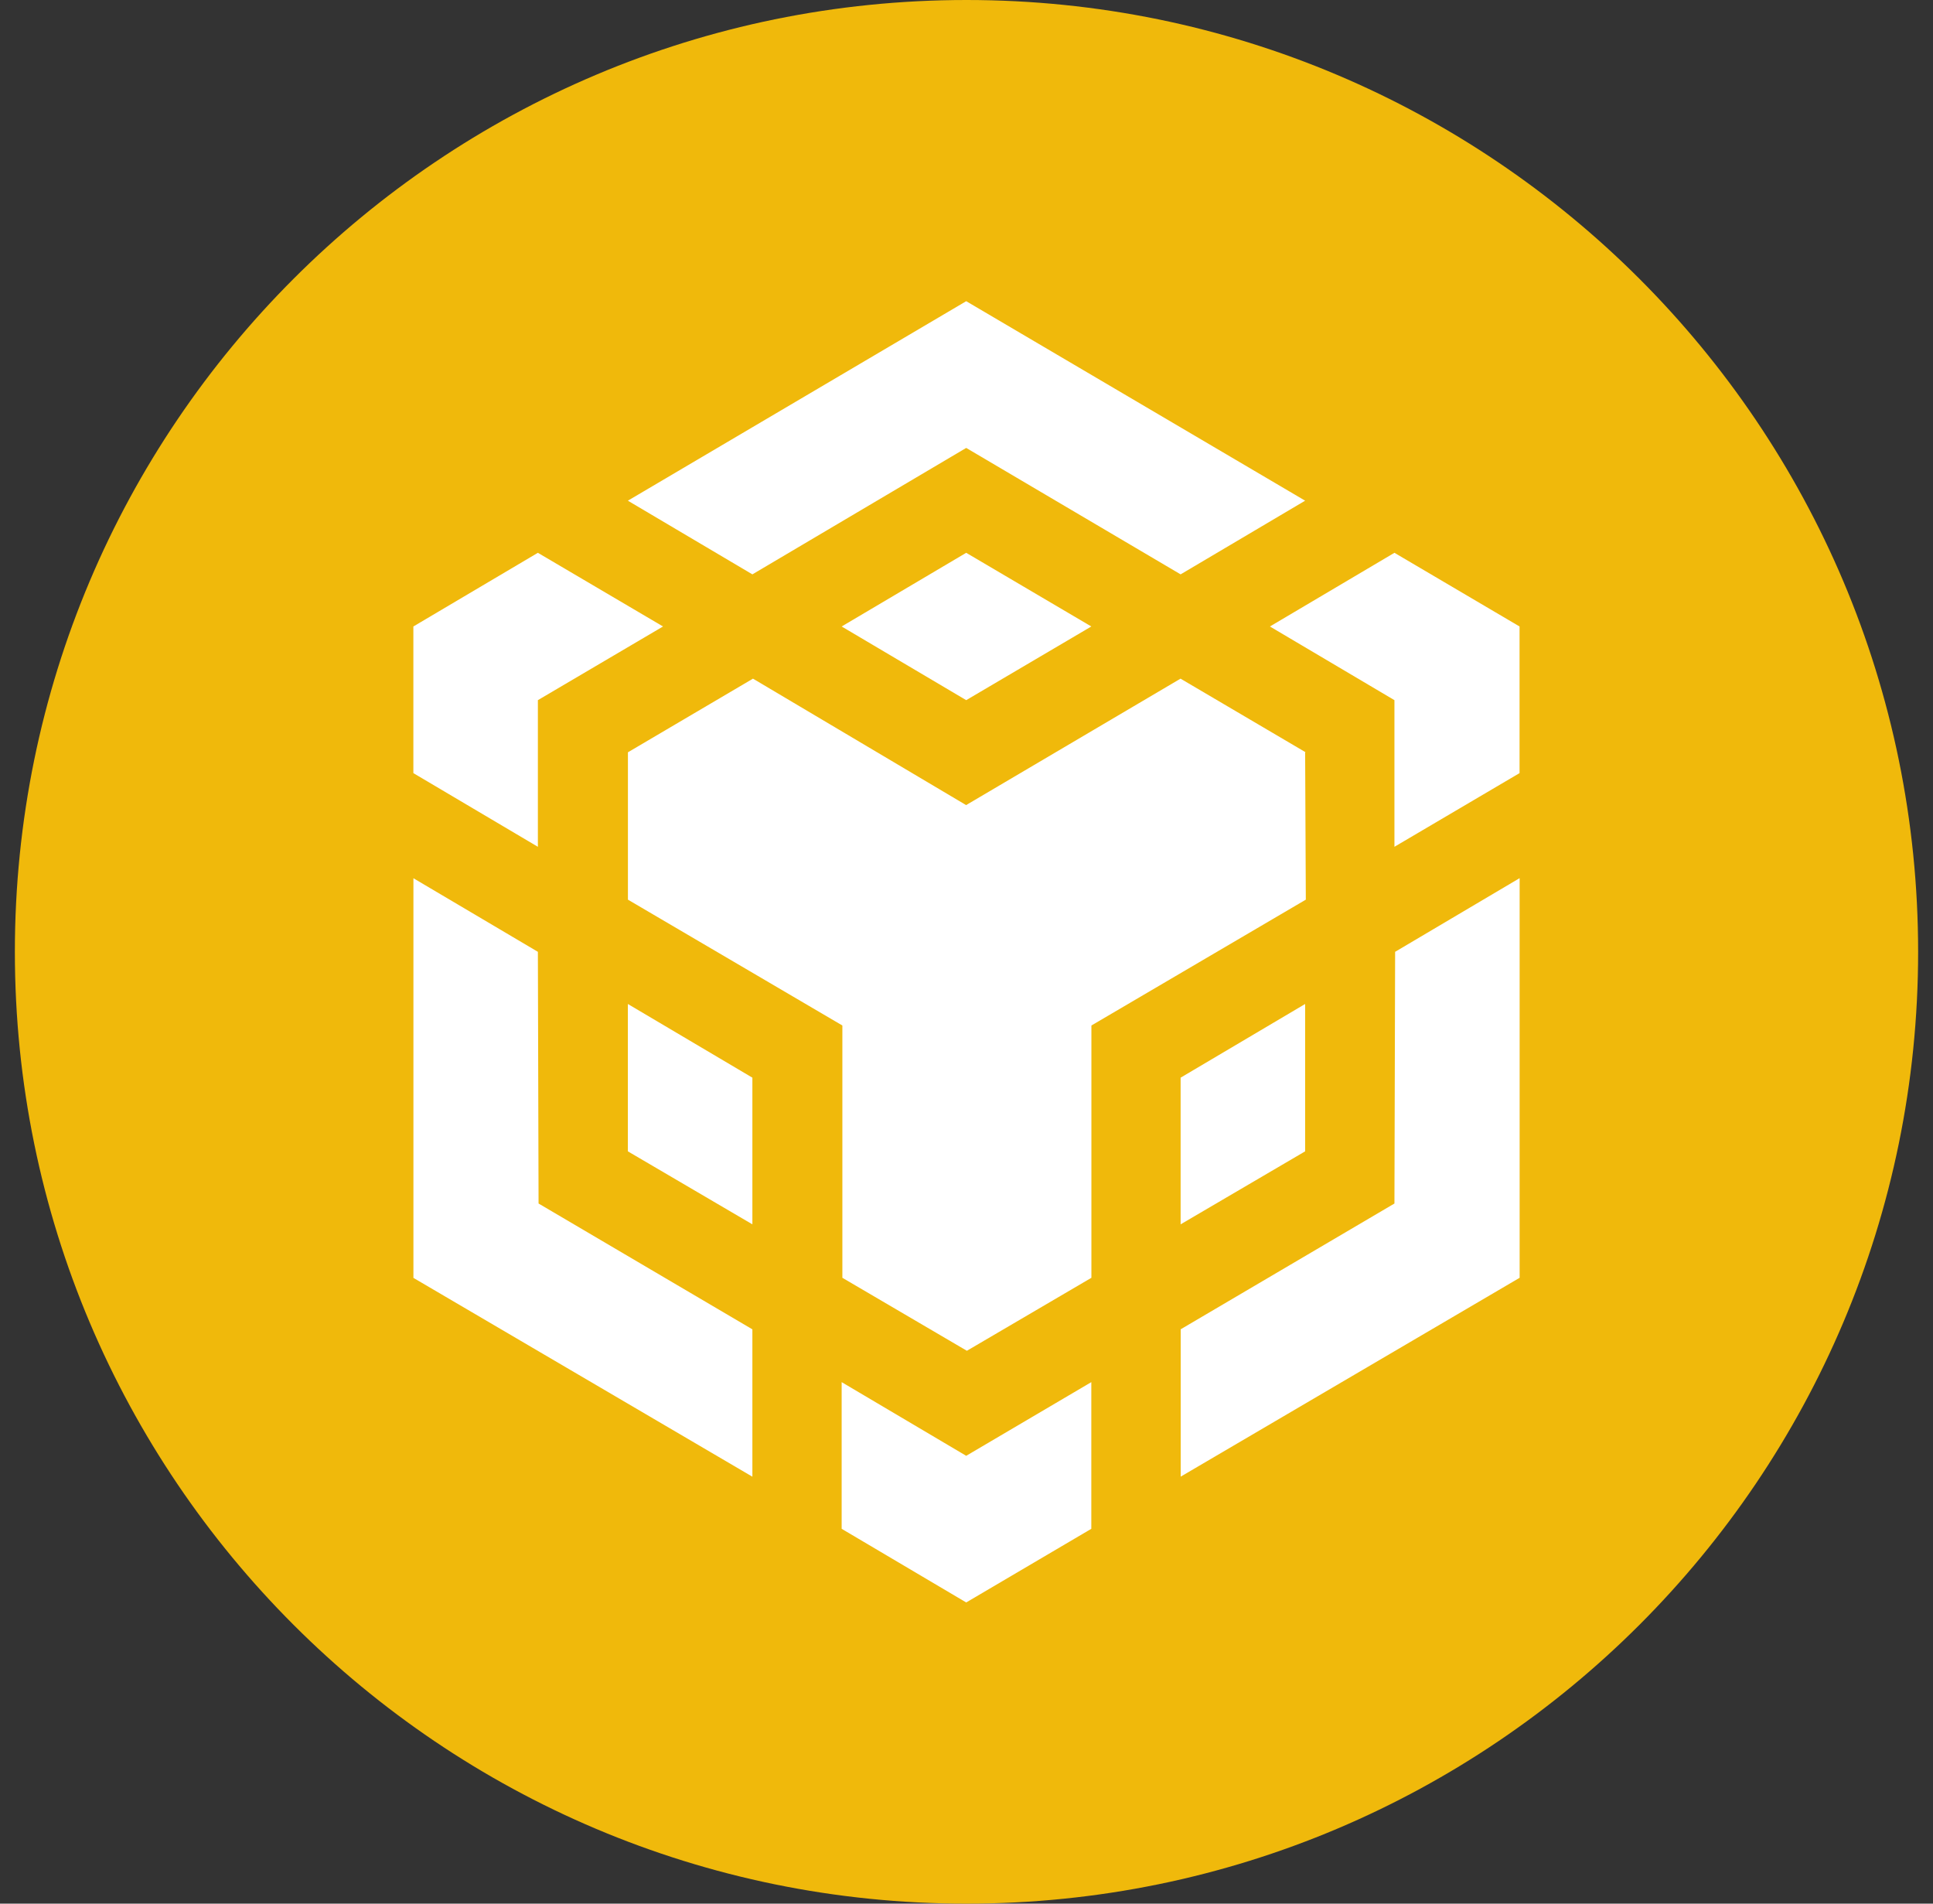 <svg width="65" height="64" viewBox="0 0 65 64" fill="none" xmlns="http://www.w3.org/2000/svg">
<rect x="0" y="0" width="65" height="64" fill="#333333" stroke="none"/>
<g clip-path="url(#clip0_149_21)">
<path d="M32.5 0C50.174 0 64.5 14.326 64.5 32C64.5 49.674 50.174 64 32.5 64C14.826 64 0.5 49.674 0.5 32C0.5 14.326 14.826 0 32.5 0Z" fill="#F0B90B"/>
<path d="M18.087 32L18.11 40.462L25.3 44.692V49.646L13.902 42.962V29.526L18.087 32ZM18.087 23.539V28.469L13.9 25.992V21.062L18.087 18.585L22.295 21.062L18.087 23.539ZM28.302 21.062L32.49 18.585L36.697 21.062L32.49 23.539L28.302 21.062Z" fill="white"/>
<path d="M21.113 38.708V33.754L25.3 36.231V41.162L21.113 38.708ZM28.302 46.467L32.49 48.944L36.697 46.467V51.398L32.49 53.874L28.302 51.398V46.467ZM42.703 21.062L46.89 18.585L51.097 21.062V25.992L46.89 28.469V23.539L42.703 21.062ZM46.89 40.462L46.913 32L51.1 29.523V42.959L39.703 49.644V44.69L46.89 40.462Z" fill="white"/>
<path d="M43.887 38.708L39.7 41.162V36.231L43.887 33.754V38.708Z" fill="white"/>
<path d="M43.887 25.292L43.91 30.246L36.7 34.477V42.959L32.513 45.413L28.326 42.959V34.477L21.115 30.246V25.292L25.32 22.816L32.487 27.067L39.697 22.816L43.905 25.292H43.887ZM21.113 16.833L32.49 10.126L43.887 16.833L39.7 19.31L32.49 15.059L25.3 19.31L21.113 16.833Z" fill="white"/>
</g>
<defs>
<clipPath id="clip0_149_21">
<rect width="64" height="64" fill="white" transform="translate(0.5)"/>
</clipPath>
</defs>
</svg>
